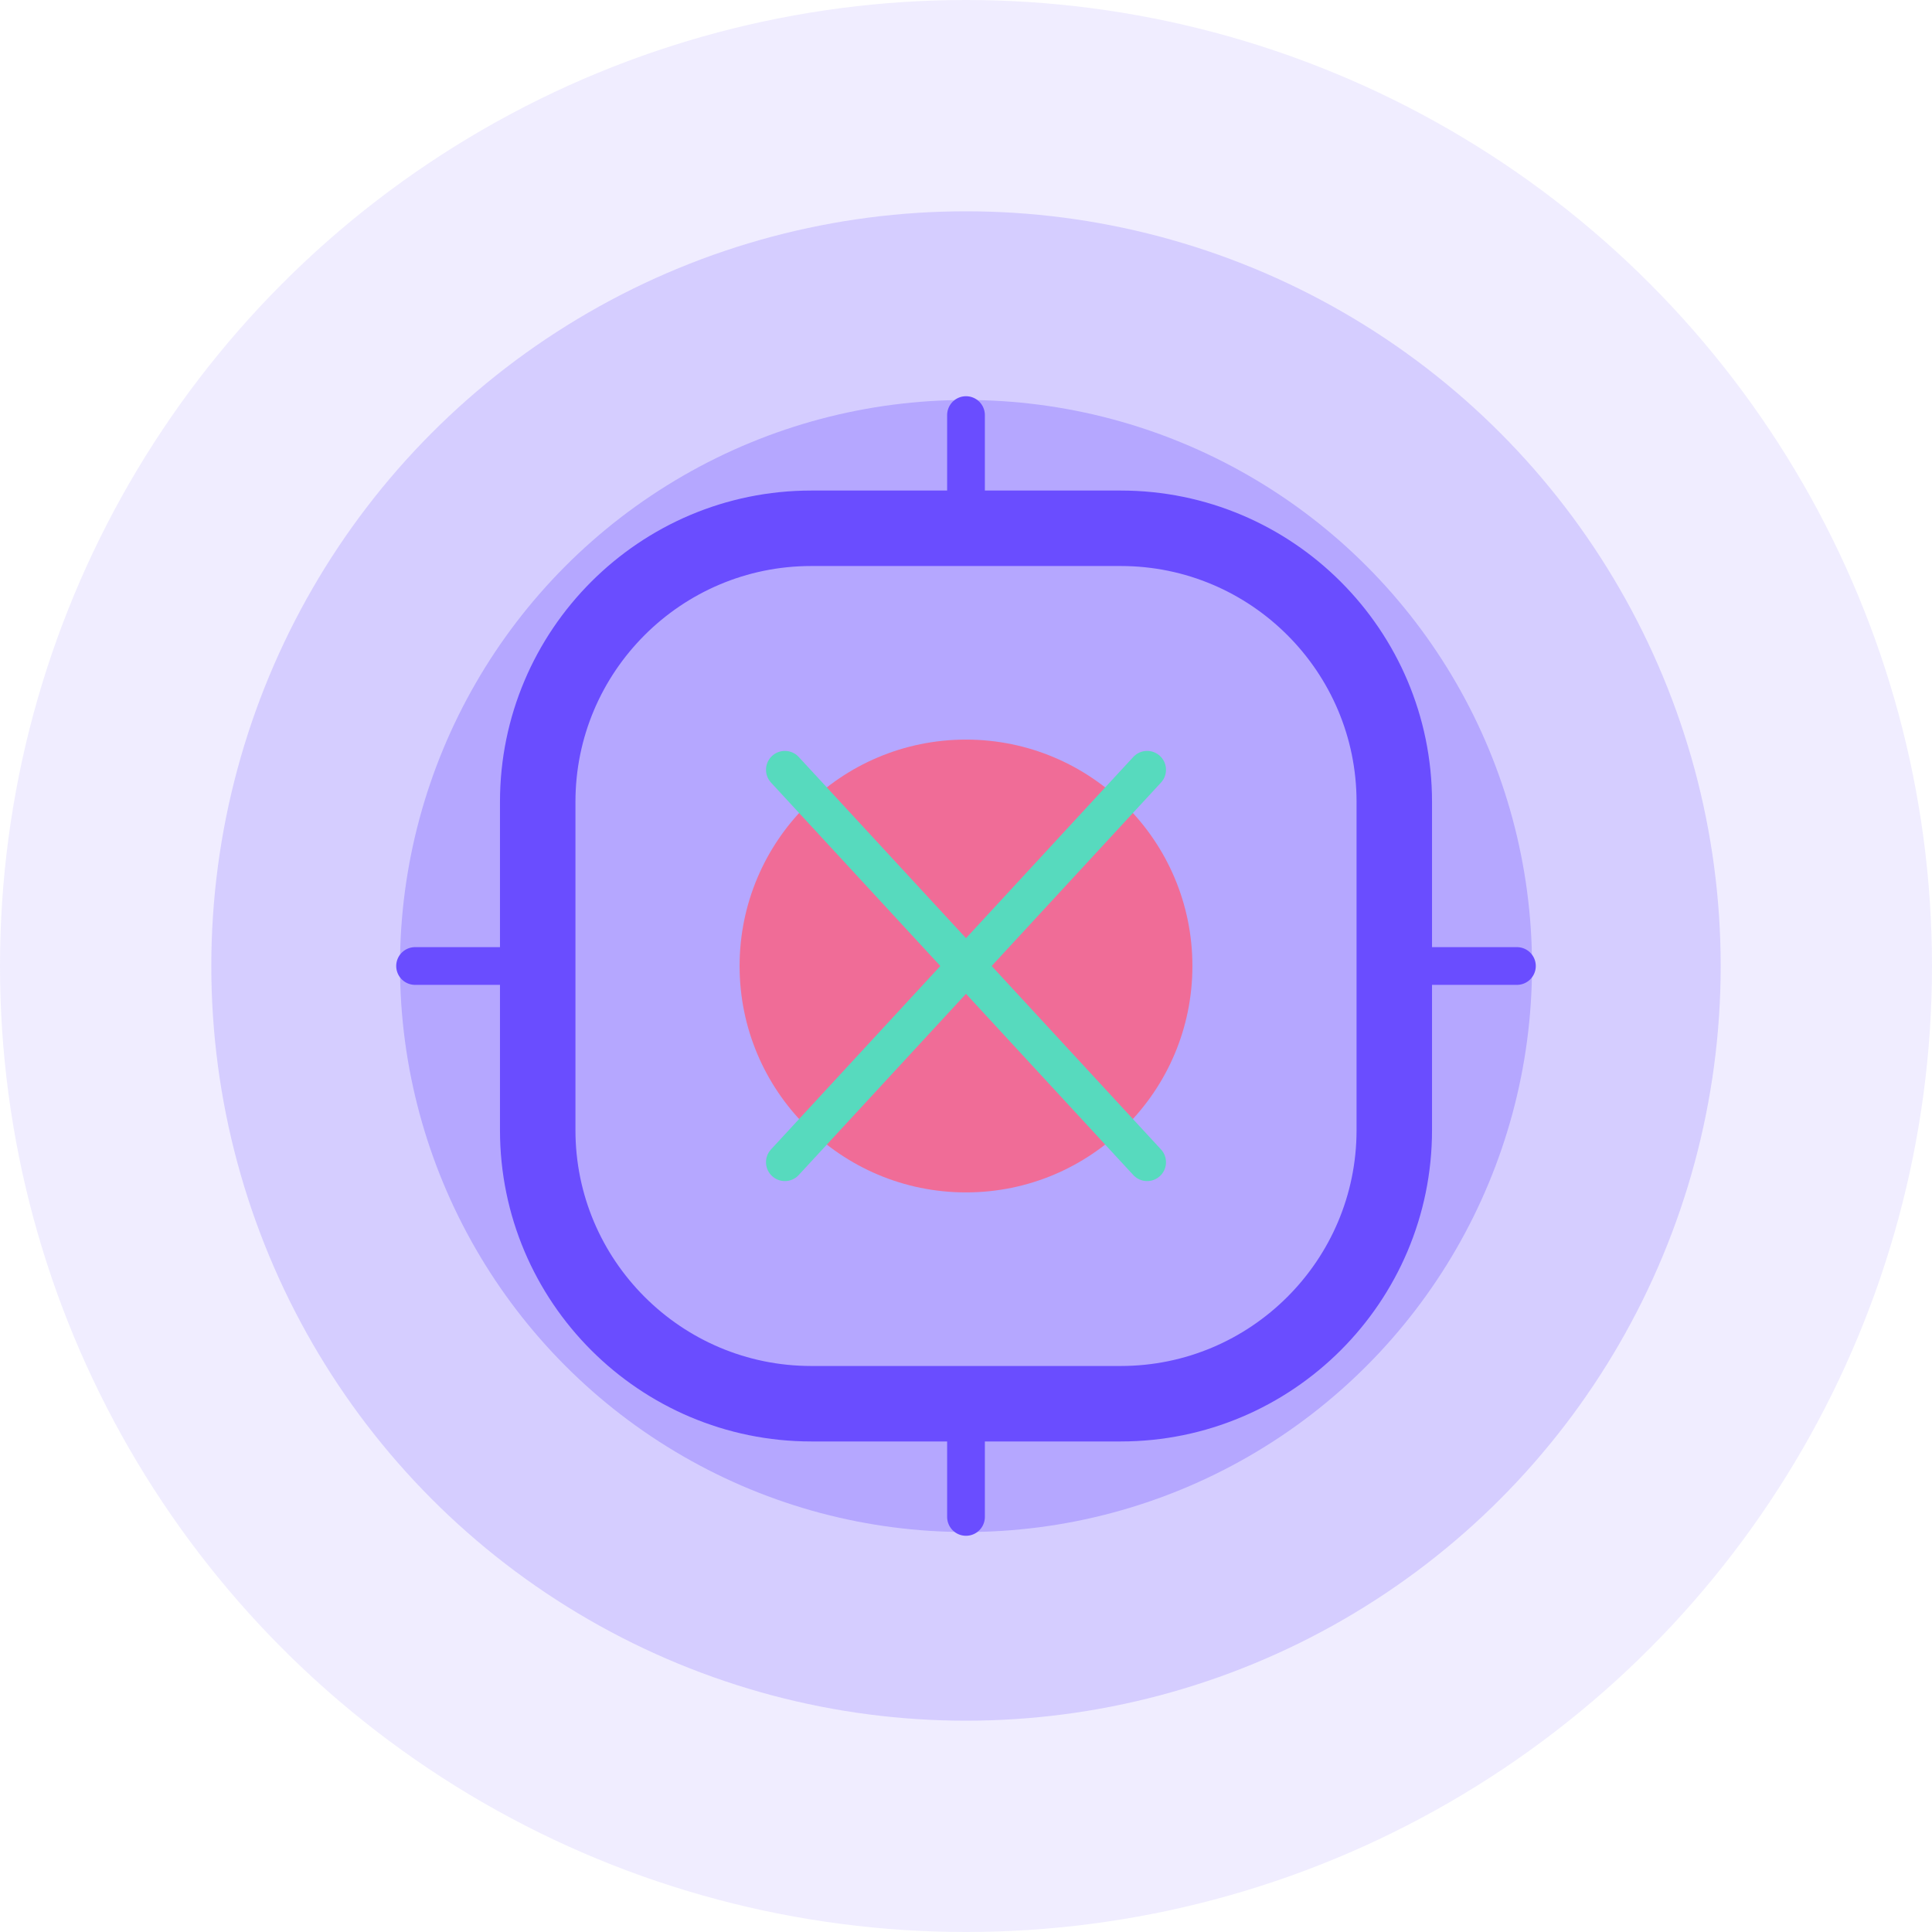 <?xml version="1.0" encoding="UTF-8"?>
<svg width="512" height="512" viewBox="0 0 512 512" fill="none" xmlns="http://www.w3.org/2000/svg">
  <circle cx="256" cy="256" r="256" fill="#6A4DFF" opacity="0.1"/>
  <circle cx="256" cy="256" r="200" fill="#6A4DFF" opacity="0.2"/>
  <circle cx="256" cy="256" r="150" fill="#6A4DFF" opacity="0.3"/>
  <path d="M142.5 212.5C142.5 172.5 175 140 215 140H297C337 140 369.5 172.5 369.5 212.5V299.5C369.5 339.5 337 372 297 372H215C175 372 142.5 339.5 142.5 299.5V212.5Z" stroke="#6A4DFF" stroke-width="20"/>
  <circle cx="256" cy="256" r="60" fill="#FF5E7D" opacity="0.8"/>
  <path d="M208 204L304 308" stroke="#57DABE" stroke-width="10" stroke-linecap="round"/>
  <path d="M208 308L304 204" stroke="#57DABE" stroke-width="10" stroke-linecap="round"/>
  <path d="M110 256H142.5" stroke="#6A4DFF" stroke-width="10" stroke-linecap="round"/>
  <path d="M369.5 256H402" stroke="#6A4DFF" stroke-width="10" stroke-linecap="round"/>
  <path d="M256 110V142.5" stroke="#6A4DFF" stroke-width="10" stroke-linecap="round"/>
  <path d="M256 369.5V402" stroke="#6A4DFF" stroke-width="10" stroke-linecap="round"/>
</svg>